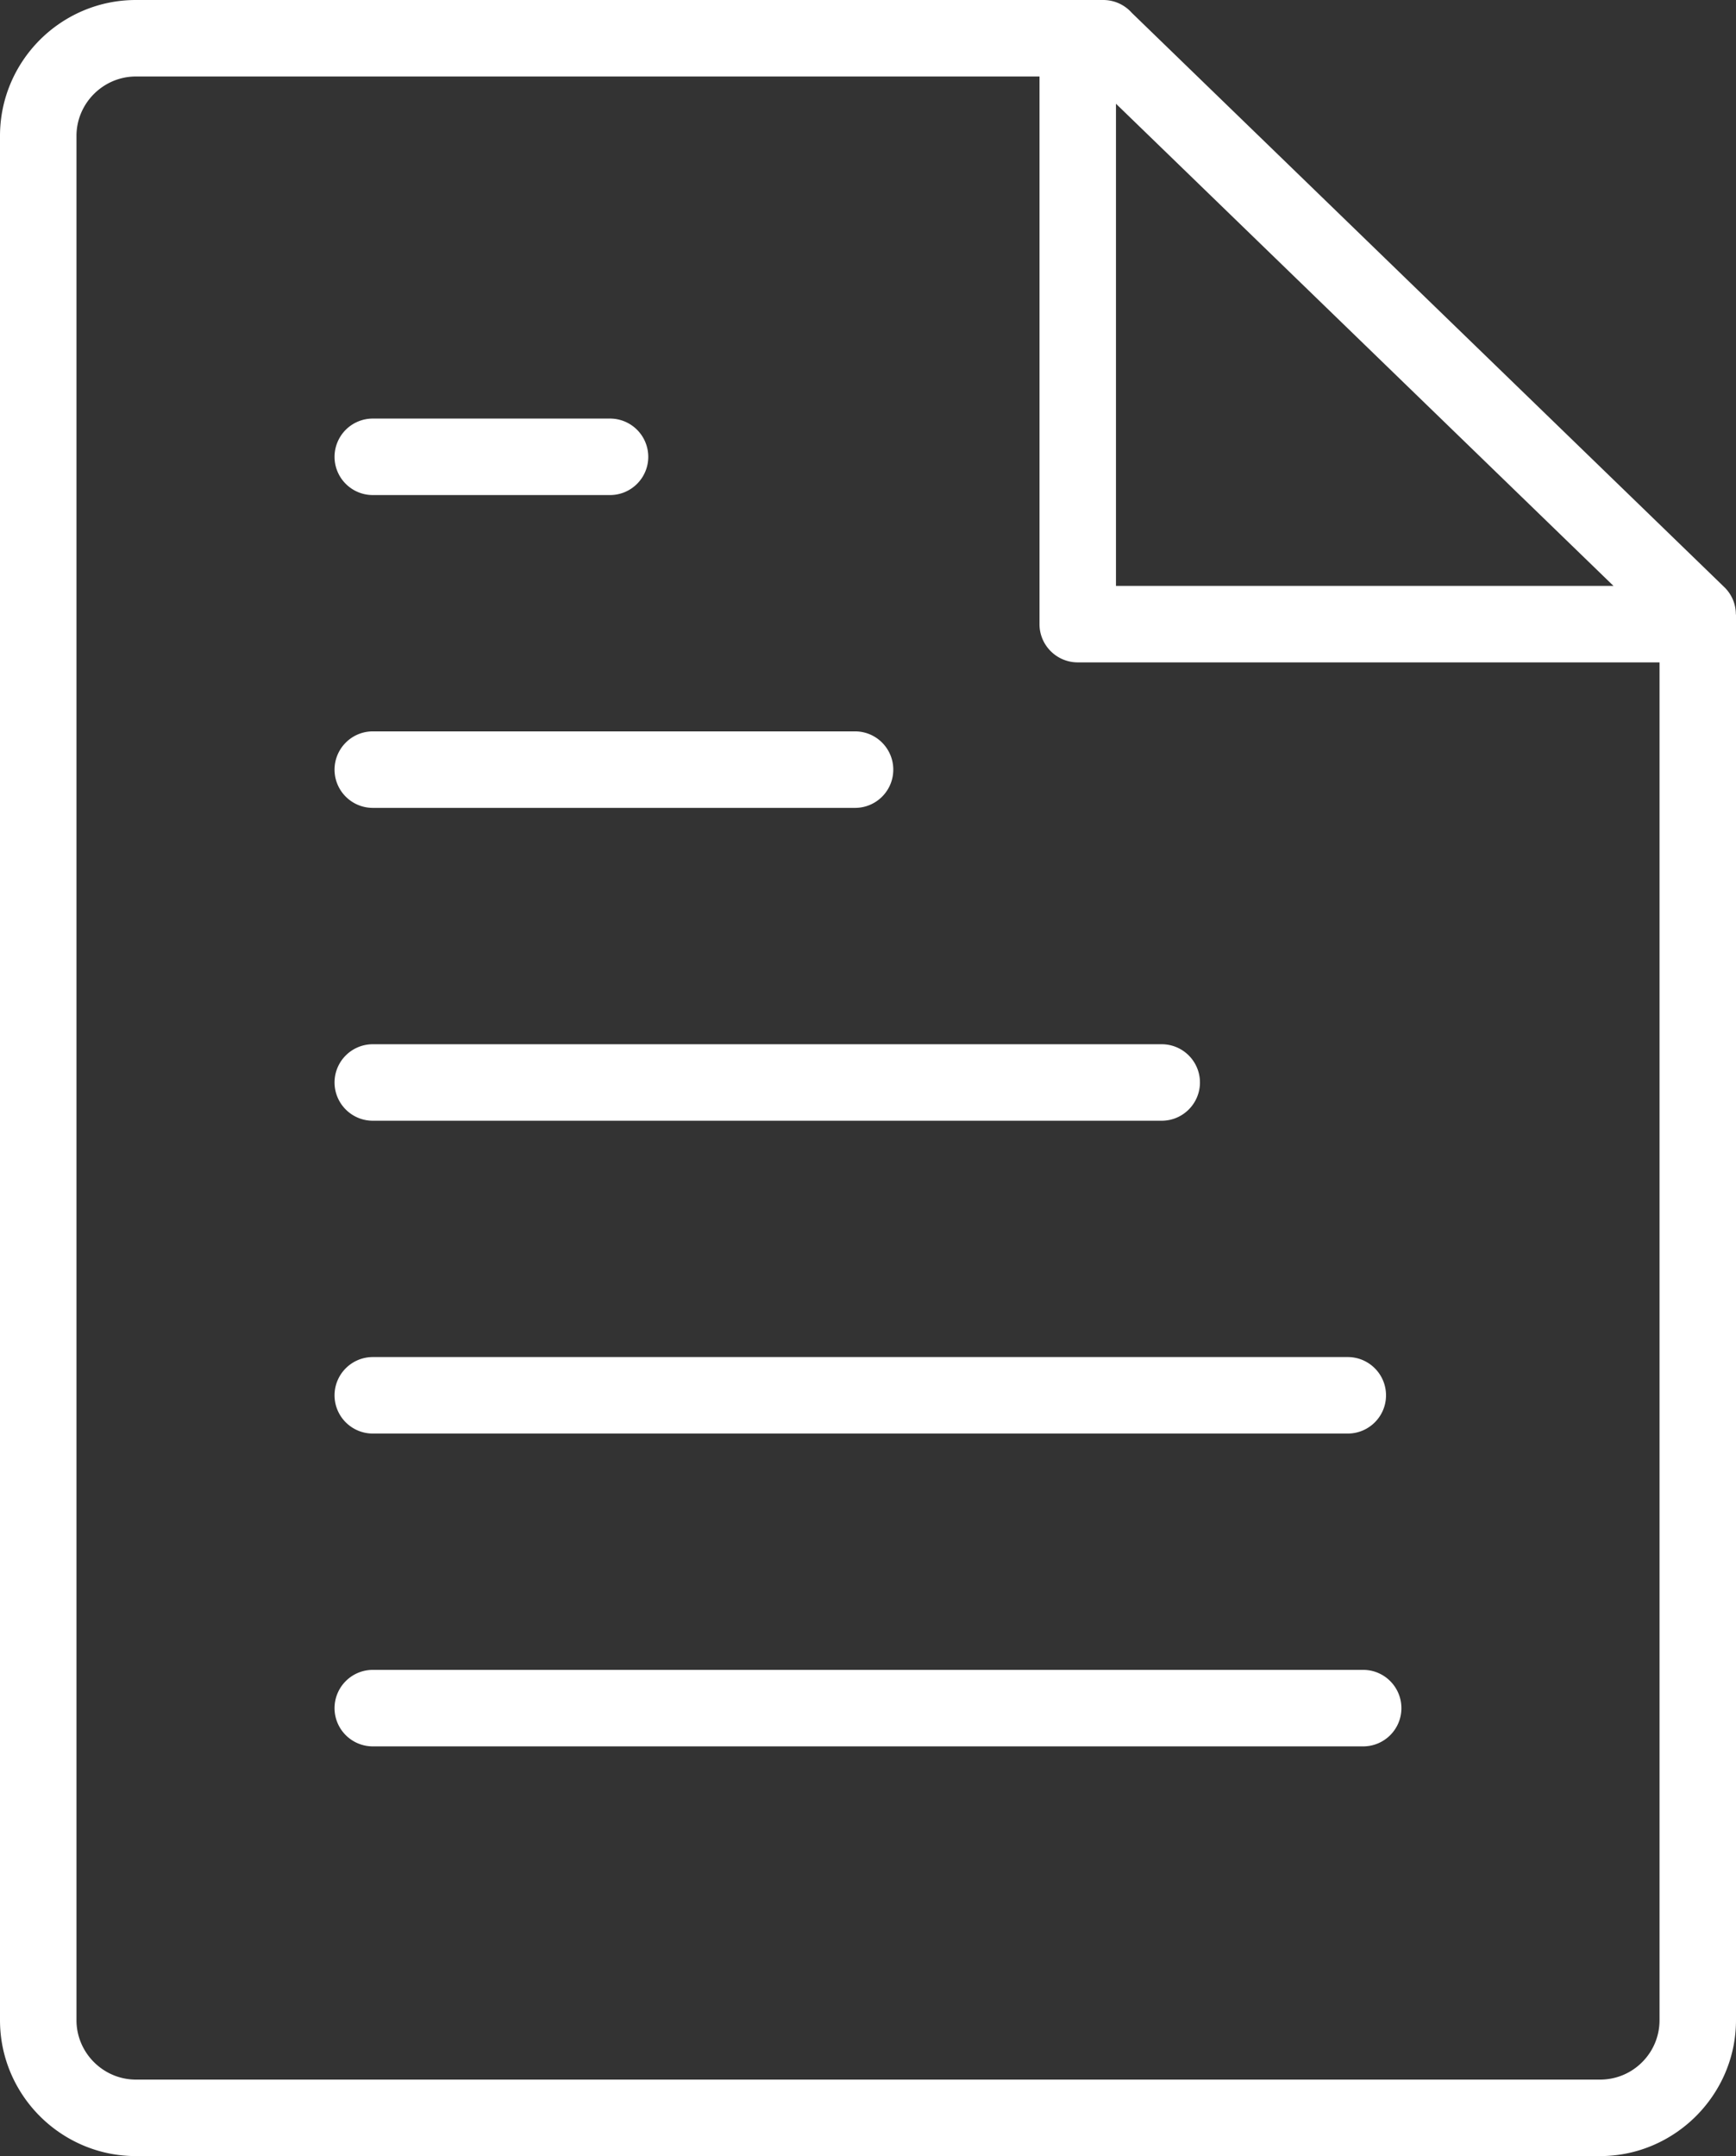 <svg xmlns="http://www.w3.org/2000/svg" fill="white" shape-rendering="geometricPrecision"
  text-rendering="geometricPrecision" image-rendering="optimizeQuality" fill-rule="evenodd" clip-rule="evenodd"
  viewBox="0 0 412 511.56">
  <rect x="0" y="0" width="412" height="511.56" fill="#333333" stroke="none"/>
  <path fill-rule="nonzero"
    d="M32.24 0h229.59a9.06 9.06 0 016.77 3.04l140.63 136.27a8.971 8.971 0 012.74 6.48h.03V479.32c0 8.83-3.63 16.88-9.47 22.74l-.05.05c-5.86 5.83-13.9 9.45-22.72 9.45H32.24c-8.87 0-16.94-3.63-22.78-9.47C3.63 496.26 0 488.19 0 479.32V32.24C0 23.37 3.63 15.3 9.46 9.46 15.3 3.63 23.37 0 32.24 0zm56.24 414.35c-5.01 0-9.08-4.06-9.08-9.07 0-5.01 4.07-9.08 9.08-9.08h235.04c5.01 0 9.07 4.07 9.07 9.08s-4.06 9.07-9.07 9.07H88.48zm0-74.22c-5.01 0-9.08-4.06-9.08-9.07 0-5.01 4.07-9.08 9.08-9.08h231.38c5.01 0 9.08 4.07 9.08 9.08s-4.07 9.07-9.08 9.07H88.48zm0-74.22c-5.01 0-9.08-4.07-9.08-9.08s4.07-9.07 9.08-9.07H275.7c5.01 0 9.08 4.06 9.08 9.07 0 5.01-4.07 9.08-9.08 9.08H88.48zm0-74.23c-5.01 0-9.08-4.06-9.08-9.07 0-5.01 4.07-9.08 9.08-9.08h114.45c5.01 0 9.07 4.07 9.07 9.08s-4.06 9.07-9.07 9.07H88.48zm0-74.22c-5.01 0-9.08-4.06-9.08-9.07a9.08 9.08 0 019.08-9.08h56.29a9.08 9.08 0 019.08 9.08c0 5.01-4.07 9.07-9.08 9.07H88.48zm176.37-92.85v114.4h118.07L264.85 24.61zm129 132.55H255.78c-5.01 0-9.08-4.07-9.08-9.08V18.15H32.24c-3.86 0-7.39 1.59-9.95 4.15-2.55 2.55-4.14 6.08-4.14 9.94v447.08c0 3.86 1.59 7.39 4.14 9.94 2.56 2.56 6.09 4.15 9.95 4.15h347.52c3.89 0 7.41-1.58 9.94-4.11l.04-.04c2.53-2.53 4.11-6.05 4.11-9.94V157.16z" />
</svg>